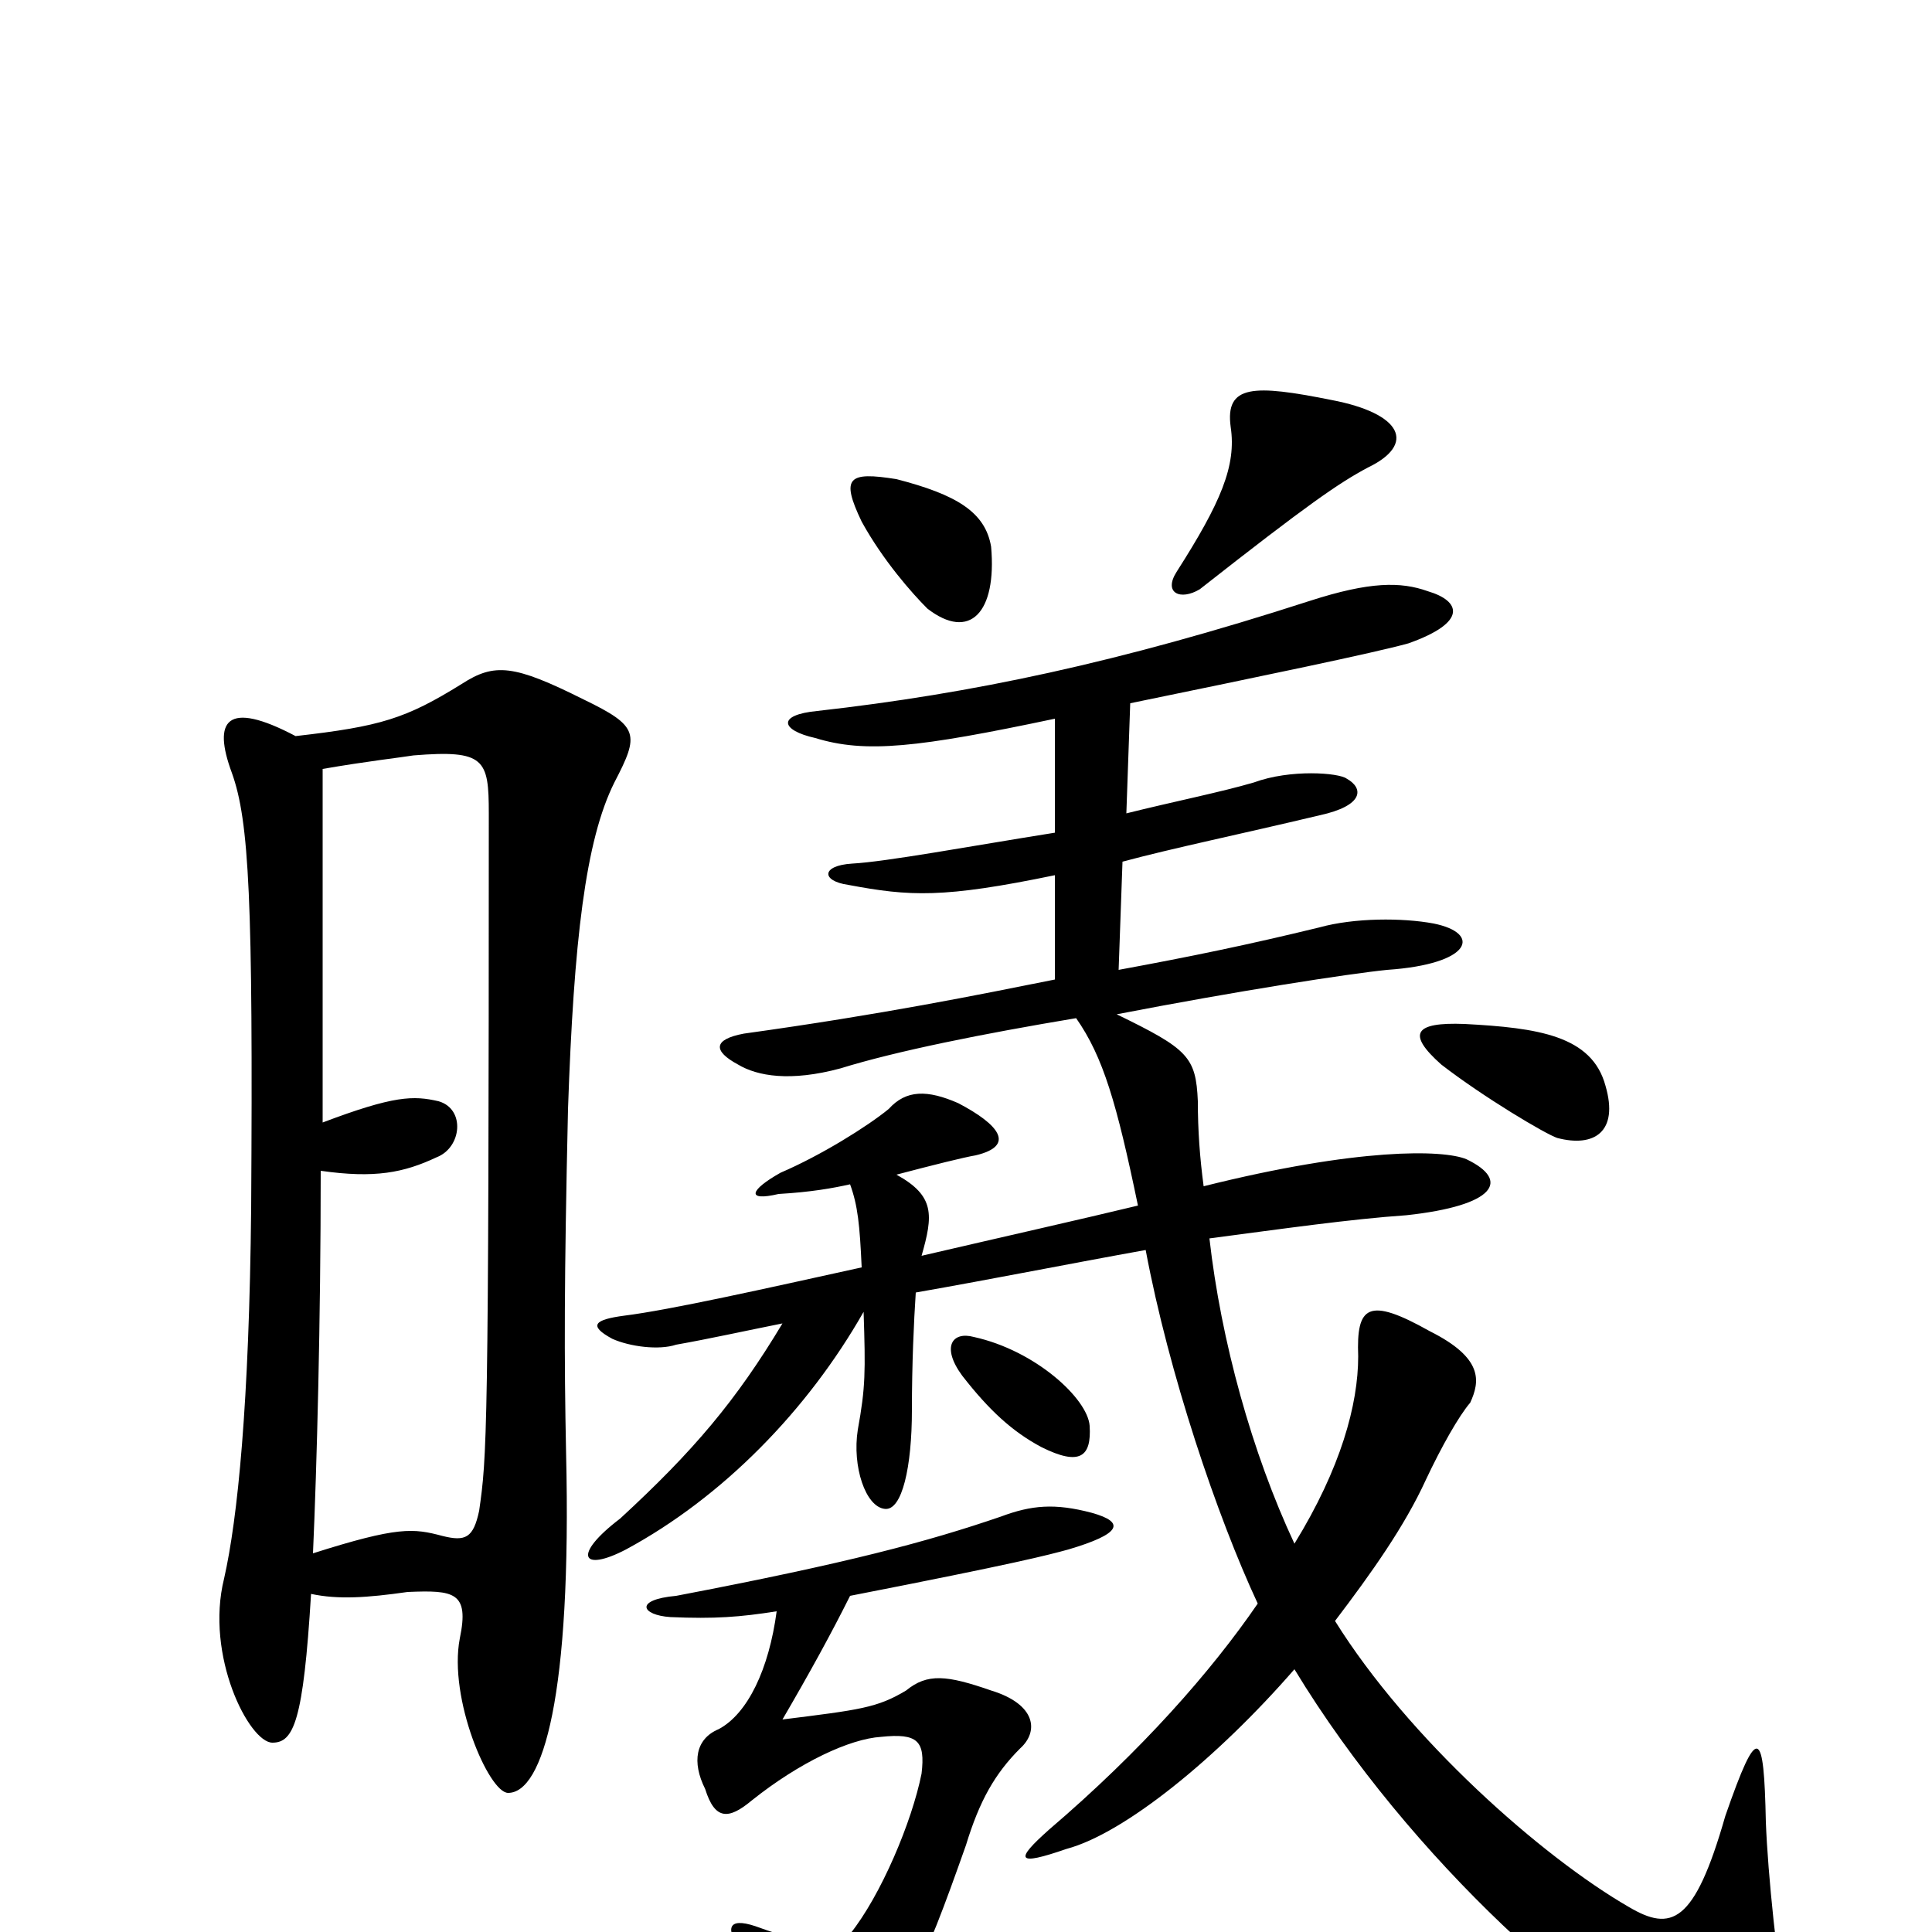 <svg xmlns="http://www.w3.org/2000/svg" viewBox="0 -1000 1000 1000">
	<path fill="#000000" d="M708 -758C733 -770 726 -786 689 -793C649 -801 634 -801 637 -779C640 -759 632 -740 609 -704C602 -693 611 -689 621 -695C677 -739 693 -750 708 -758ZM513 -717C510 -735 495 -744 464 -752C439 -756 435 -753 446 -730C457 -710 472 -693 480 -685C502 -668 516 -683 513 -717ZM831 -438C824 -464 796 -468 758 -470C732 -471 728 -465 746 -449C768 -432 800 -413 806 -411C825 -406 838 -414 831 -438ZM318 -595C331 -620 331 -624 302 -638C266 -656 256 -657 239 -646C210 -628 197 -624 153 -619C117 -638 110 -627 120 -600C129 -575 131 -534 130 -375C129 -273 123 -214 116 -183C106 -143 129 -98 141 -98C152 -98 157 -109 161 -175C175 -172 190 -173 211 -176C235 -177 243 -176 238 -152C232 -121 253 -72 263 -72C281 -72 296 -122 293 -248C292 -297 292 -337 294 -426C297 -513 303 -565 318 -595ZM925 45C920 18 915 -30 914 -57C913 -105 910 -109 893 -60C877 -4 865 0 843 -13C798 -39 729 -100 691 -161C710 -186 727 -210 738 -234C746 -251 755 -267 761 -274C766 -285 768 -297 740 -311C708 -329 702 -324 703 -298C703 -273 694 -240 670 -201C648 -248 632 -306 626 -359C664 -364 699 -369 728 -371C774 -376 782 -389 759 -400C747 -405 703 -406 623 -386C621 -401 620 -415 620 -430C619 -453 615 -457 578 -475C640 -487 698 -496 718 -498C762 -501 767 -517 742 -522C726 -525 701 -525 683 -520C646 -511 617 -505 579 -498L581 -554C607 -561 641 -568 683 -578C706 -583 706 -592 697 -597C693 -600 668 -602 649 -595C632 -590 607 -585 583 -579L585 -636C653 -650 711 -662 729 -667C760 -678 756 -689 739 -694C725 -699 709 -699 678 -689C579 -657 503 -641 423 -632C402 -630 404 -622 422 -618C448 -610 475 -613 546 -628V-569C502 -562 459 -554 441 -553C425 -552 425 -544 439 -542C471 -536 488 -535 546 -547V-493C506 -485 457 -475 385 -465C369 -462 369 -456 382 -449C392 -443 409 -440 435 -447C464 -456 509 -465 557 -473C571 -453 578 -429 589 -376C560 -369 520 -360 477 -350C483 -371 484 -381 464 -392C483 -397 499 -401 505 -402C526 -407 517 -418 496 -429C480 -436 469 -436 460 -426C449 -417 425 -402 404 -393C388 -384 386 -378 403 -382C420 -383 431 -385 440 -387C444 -376 445 -366 446 -344C396 -333 347 -322 323 -319C308 -317 304 -314 317 -307C326 -303 341 -301 350 -304C367 -307 385 -311 405 -315C381 -275 359 -249 321 -214C296 -195 301 -186 324 -198C374 -225 418 -270 447 -321C448 -290 448 -282 444 -260C441 -241 448 -220 458 -219C467 -218 472 -241 472 -270C472 -294 473 -316 474 -331C514 -338 554 -346 593 -353C605 -289 630 -215 651 -170C627 -135 591 -94 543 -53C525 -37 526 -34 552 -43C582 -51 630 -90 670 -136C730 -37 828 50 879 69C920 85 931 77 925 45ZM564 -262C563 -276 536 -301 504 -308C493 -311 487 -303 498 -288C512 -270 524 -259 539 -251C559 -241 565 -246 564 -262ZM565 -217C546 -222 534 -221 518 -215C480 -202 439 -191 350 -174C328 -172 332 -164 347 -163C370 -162 383 -163 402 -166C398 -136 387 -113 372 -105C360 -100 358 -88 365 -74C370 -58 377 -58 389 -68C414 -88 440 -100 456 -101C475 -103 479 -99 477 -82C472 -57 456 -19 440 1C434 8 424 9 391 -3C376 -8 376 -1 383 9C392 23 398 34 407 54C413 65 422 65 438 56C468 42 477 20 500 -45C507 -68 515 -82 528 -95C538 -104 536 -118 513 -125C490 -133 480 -134 469 -125C454 -116 445 -115 405 -110C419 -134 430 -154 440 -174C527 -191 542 -195 553 -198C580 -206 583 -212 565 -217ZM253 -579C253 -254 252 -246 248 -218C245 -204 241 -202 229 -205C214 -209 206 -210 162 -196C164 -241 166 -316 166 -394C194 -390 209 -393 226 -401C239 -406 241 -426 227 -430C214 -433 204 -433 167 -419C167 -488 167 -555 167 -602C190 -606 208 -608 214 -609C251 -612 253 -607 253 -579Z"/>
</svg>